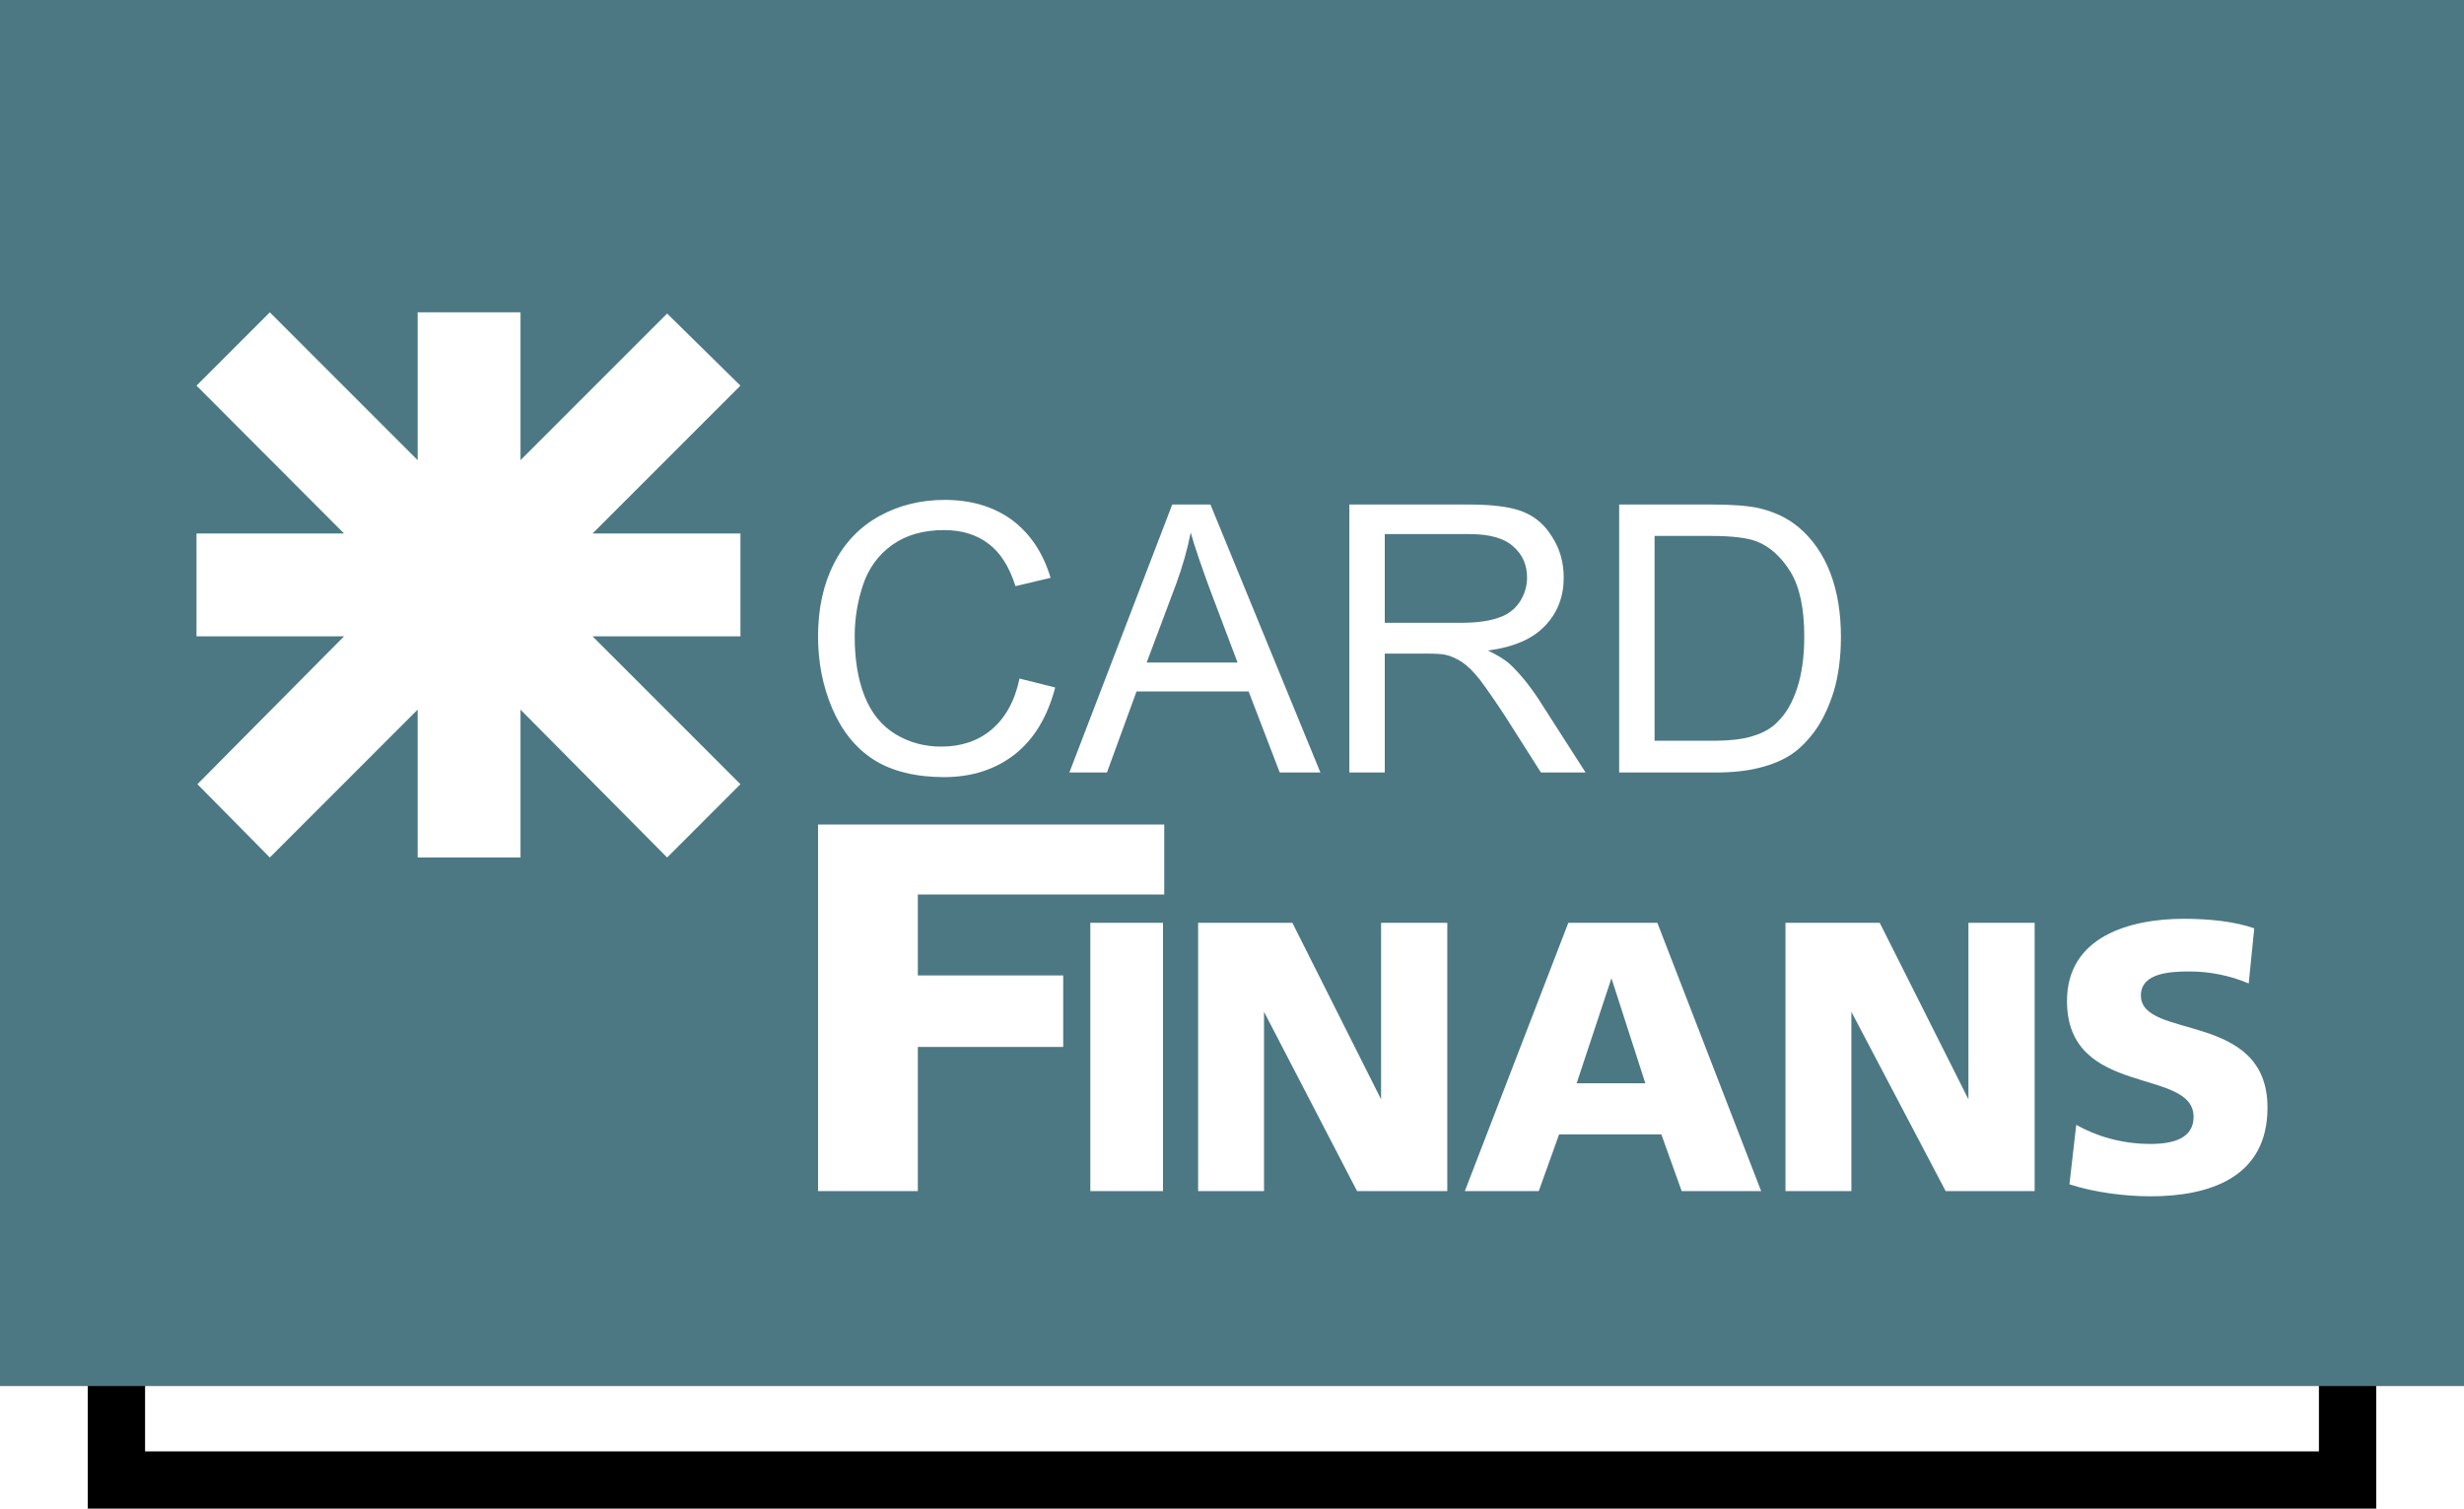 <?xml version="1.0" encoding="UTF-8"?>
<svg id="katman_2" data-name="katman 2" xmlns="http://www.w3.org/2000/svg" viewBox="0 0 80 48.98">
  <defs>
    <style>
      .cls-1, .cls-2 {
        stroke-width: 0px;
      }

      .cls-2 {
        fill: #4c7883;
      }
    </style>
  </defs>
  <g id="katman_1" data-name="katman 1">
    <g id="cardfinans">
      <path id="arka" class="cls-1" d="m2.85,7.19v41.79h74.3V7.19H2.85Zm72.44,39.93H4.71V9.05h70.58v38.07Z"/>
      <path class="cls-2" d="m52.32,31.76l-1.13,3.41h2.23l-1.1-3.41Zm0,0l-1.13,3.41h2.23l-1.1-3.41Zm0,0l-1.13,3.41h2.23l-1.1-3.41Zm0,0l-1.13,3.41h2.23l-1.1-3.41Zm-13.05-12.66c-.27-.74-.48-1.34-.61-1.81-.11.56-.27,1.11-.47,1.66l-.96,2.56h2.95l-.91-2.41Zm9.86-1.36c-.3-.27-.77-.4-1.42-.4h-2.75v2.88h2.47c.53,0,.94-.06,1.24-.17.3-.1.52-.28.68-.52.15-.24.23-.5.23-.78,0-.41-.15-.75-.45-1.01Zm3.19,14.02l-1.13,3.41h2.23l-1.1-3.41Zm0,0l-1.13,3.41h2.23l-1.1-3.41Zm-3.19-14.02c-.3-.27-.77-.4-1.42-.4h-2.75v2.88h2.47c.53,0,.94-.06,1.24-.17.3-.1.52-.28.68-.52.15-.24.23-.5.23-.78,0-.41-.15-.75-.45-1.01Zm-9.86,1.36c-.27-.74-.48-1.34-.61-1.81-.11.56-.27,1.11-.47,1.66l-.96,2.56h2.95l-.91-2.41ZM0,0v45h80V0H0Zm59.77,20.68c0,.66-.08,1.25-.23,1.76-.16.51-.36.93-.6,1.27-.24.33-.5.6-.79.79-.29.19-.63.33-1.04.43-.4.1-.87.15-1.4.15h-3.14v-8.7h3c.68,0,1.19.04,1.55.12.5.12.92.32,1.28.62.46.39.8.89,1.03,1.49.23.61.34,1.3.34,2.07Zm-16.9,4.4h-1.32l-1.01-2.63h-3.64l-.96,2.63h-1.22l3.34-8.7h1.24l3.57,8.7Zm-14.8-2.48c.22.55.55.96,1.01,1.24.45.27.94.4,1.48.4.64,0,1.19-.18,1.63-.55.45-.38.76-.93.91-1.66l1.16.29c-.25.95-.68,1.67-1.31,2.17-.63.49-1.39.74-2.3.74s-1.7-.19-2.29-.57c-.59-.38-1.03-.94-1.34-1.66-.31-.73-.46-1.5-.46-2.34,0-.9.17-1.69.52-2.37.34-.67.84-1.19,1.48-1.54.64-.35,1.34-.52,2.11-.52.87,0,1.6.22,2.2.66.59.45,1,1.07,1.24,1.87l-1.14.27c-.2-.63-.49-1.09-.88-1.38-.38-.29-.86-.44-1.44-.44-.67,0-1.23.16-1.68.48-.45.32-.77.76-.95,1.3-.18.54-.27,1.09-.27,1.67,0,.74.1,1.38.32,1.94Zm-4.03-5.28v3.34h-4.8l4.8,4.8-2.38,2.38-4.76-4.8v4.8h-3.34v-4.8l-4.8,4.8-2.35-2.38,4.76-4.8h-4.79v-3.34h4.79l-4.79-4.8,2.38-2.38,4.8,4.8v-4.8h3.34v4.8l4.76-4.76,2.38,2.34-4.8,4.8h4.8Zm13.72,21.35h-2.36v-8.71h2.36v8.71Zm.04-9.63h-8v2.63h4.72v2.32h-4.72v4.68h-3.24v-11.9h11.24v2.27Zm9.19,9.63h-2.93l-3.02-5.82v5.82h-2.14v-8.71h3.06l2.88,5.73v-5.73h2.15v8.71Zm-.05-17.41c-.14-.03-.35-.04-.65-.04h-1.33v3.86h-1.15v-8.7h3.86c.77,0,1.36.07,1.77.23.4.16.72.43.96.83.25.39.37.83.37,1.31,0,.62-.2,1.14-.6,1.56-.4.43-1.02.7-1.86.81.31.15.54.29.7.43.33.31.65.7.95,1.16l1.52,2.37h-1.45l-1.15-1.81c-.34-.52-.62-.92-.83-1.2-.22-.28-.42-.47-.59-.58-.17-.11-.35-.19-.52-.23Zm7.66,17.41l-.66-1.84h-3.32l-.66,1.84h-2.4l3.36-8.71h2.89l3.37,8.71h-2.58Zm11.46,0h-2.89l-3.06-5.82v5.82h-2.14v-8.71h3.06l2.88,5.73v-5.73h2.15v8.71Zm3.76.17c-.83,0-1.84-.13-2.63-.39l.22-1.93c.62.35,1.45.62,2.41.62.74,0,1.4-.18,1.4-.88,0-1.62-4.11-.61-4.11-3.76,0-2.1,2.05-2.67,3.8-2.67.83,0,1.66.09,2.28.31l-.18,1.79c-.61-.26-1.27-.39-1.92-.39-.61,0-1.58.04-1.58.78,0,1.45,4.11.49,4.11,3.64,0,2.27-1.88,2.88-3.8,2.88Zm-12.78-21.26c-.31-.12-.8-.18-1.49-.18h-1.83v6.65h1.86c.58,0,1.03-.05,1.35-.16.33-.1.59-.25.78-.45.28-.27.49-.64.64-1.1.15-.46.23-1.02.23-1.68,0-.91-.15-1.61-.45-2.1-.3-.48-.66-.81-1.09-.98Zm-5.85,17.59h2.23l-1.1-3.41-1.13,3.41Zm-1.84-15.64c.15-.24.23-.5.23-.78,0-.41-.15-.75-.45-1.01-.3-.27-.77-.4-1.42-.4h-2.75v2.88h2.47c.53,0,.94-.06,1.24-.17.3-.1.52-.28.68-.52Zm-9.17,1.98l-.91-2.41c-.27-.74-.48-1.34-.61-1.81-.11.56-.27,1.11-.47,1.66l-.96,2.56h2.95Zm-.91-2.41c-.27-.74-.48-1.34-.61-1.81-.11.56-.27,1.11-.47,1.66l-.96,2.56h2.95l-.91-2.41Zm13.05,12.66l-1.13,3.41h2.23l-1.1-3.41Zm0,0l-1.13,3.41h2.23l-1.1-3.41Zm-13.05-12.66c-.27-.74-.48-1.34-.61-1.81-.11.56-.27,1.11-.47,1.66l-.96,2.56h2.95l-.91-2.41Zm13.05,12.66l-1.13,3.41h2.23l-1.1-3.41Zm0,0l-1.13,3.41h2.23l-1.1-3.41Zm0,0l-1.13,3.41h2.23l-1.1-3.41Zm0,0l-1.13,3.41h2.23l-1.1-3.41Z"/>
    </g>
  </g>
</svg>